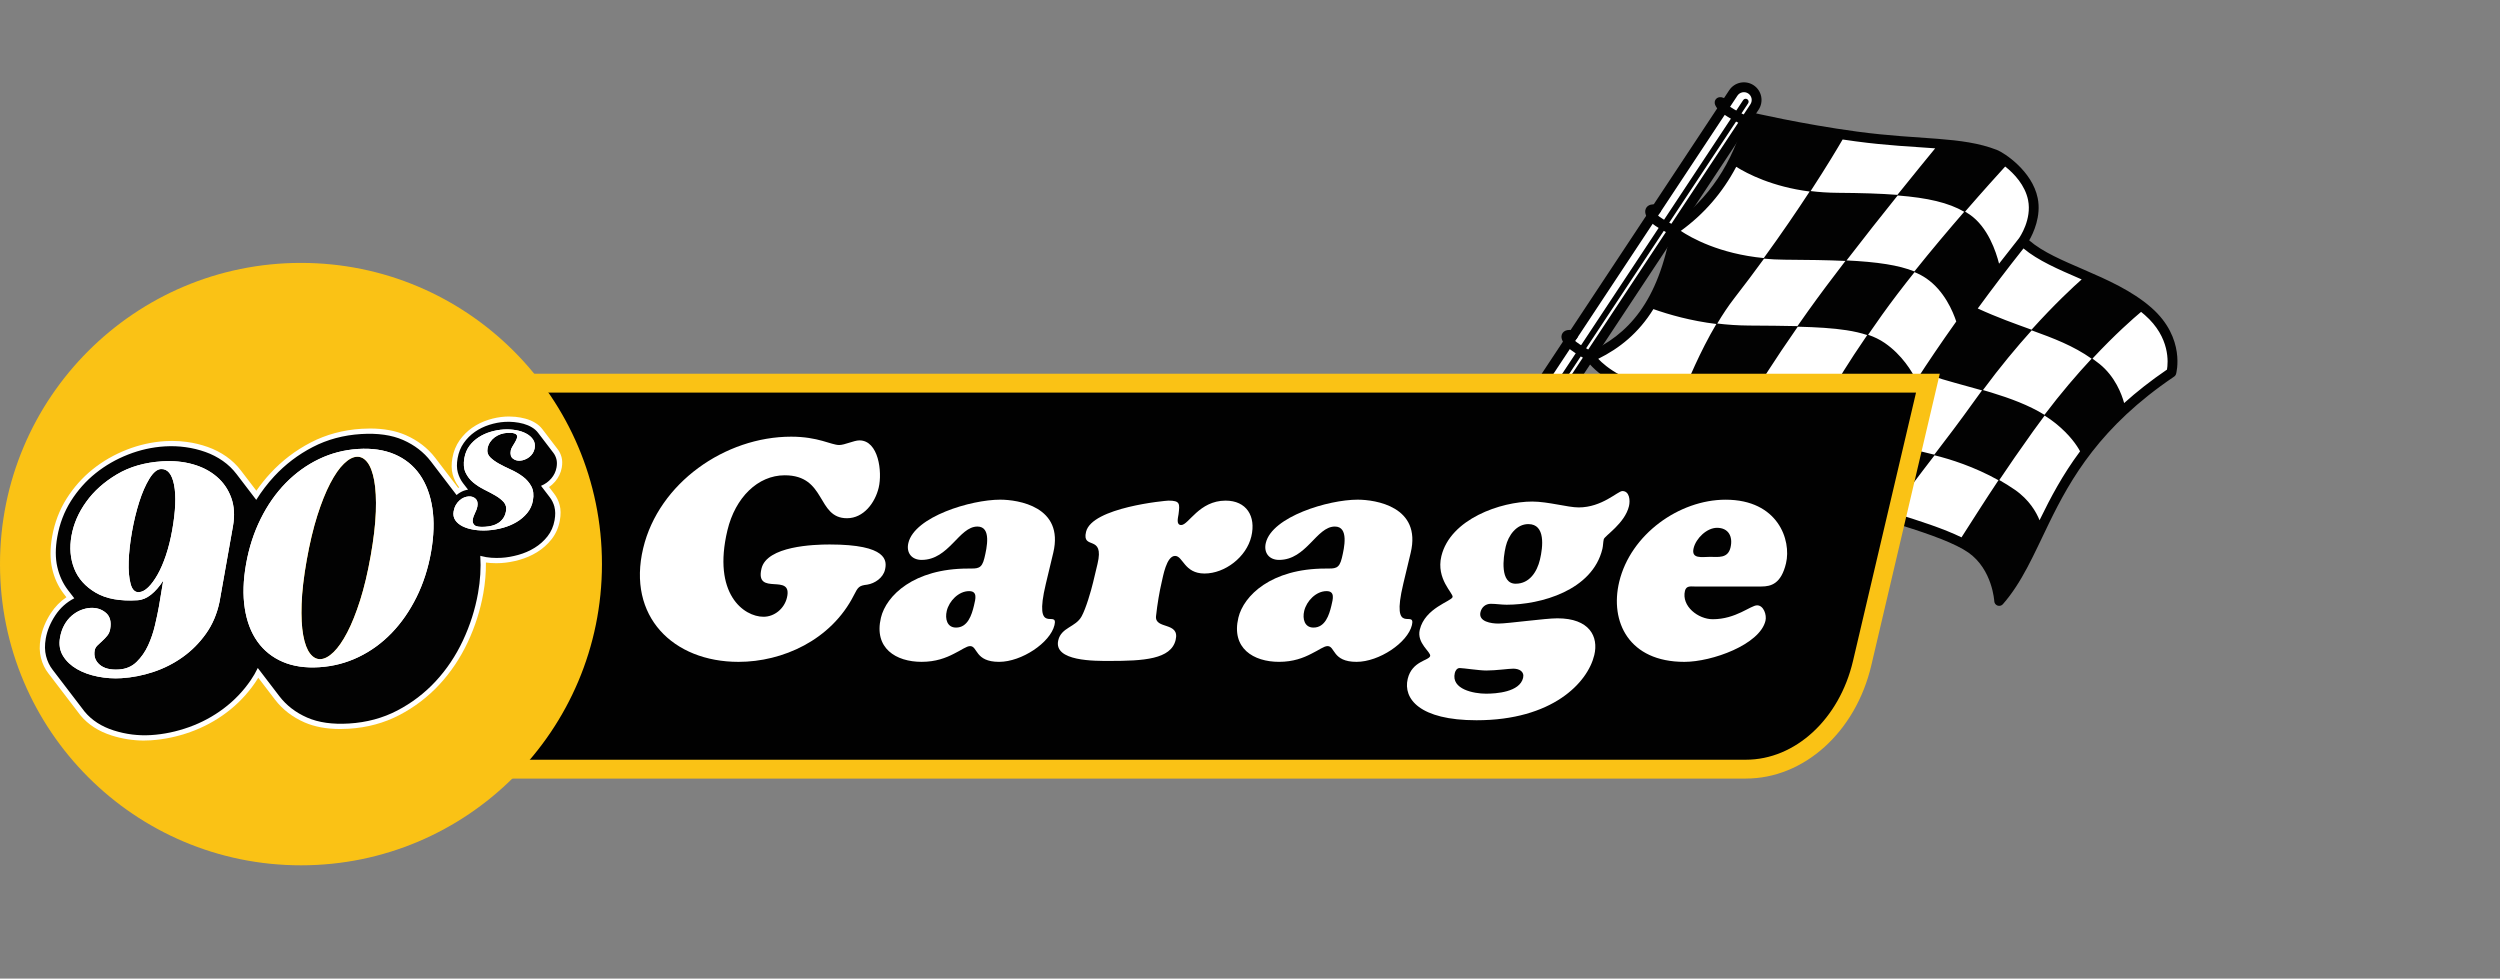 <svg width="889" height="348" viewBox="0 0 889 348" fill="none" xmlns="http://www.w3.org/2000/svg">
<rect x="0" y="0" width="889" height="348" fill="#808080" stroke="none"/>
<g clip-path="url(#clip0_44_21512)">
<mask id="mask0_44_21512" style="mask-type:luminance" maskUnits="userSpaceOnUse" x="500" y="0" width="390" height="277">
<path d="M889.004 0H500.314V276.859H889.004V0Z" fill="white"/>
</mask>
<g mask="url(#mask0_44_21512)">
<path fill-rule="evenodd" clip-rule="evenodd" d="M772.144 132.481C772.144 132.481 775.352 120.764 763.845 110.694C750.473 98.994 729.324 95.478 719.334 85.796C719.334 85.796 724.473 78.629 722.903 70.819C721.101 61.86 711.827 55.856 709.462 54.939C696.868 50.07 682.67 51.575 660.17 48.533C640.114 45.824 622.34 41.636 622.34 41.636C617.745 59.001 608.872 72.02 596.098 81.09C591.319 108.901 579.829 120.536 565.582 126.969C565.582 126.969 571.62 136.924 593.211 140.935C614.798 144.942 646.203 141.319 646.203 141.319C646.203 141.319 641.103 147.821 636.68 154.486C632.261 161.155 629.616 171.695 647.081 176.706C664.547 181.717 691.782 188.596 701.001 195.095C710.223 201.597 710.911 213.706 710.911 213.706C727.858 194.33 727.837 162.4 772.137 132.485L772.144 132.481Z" fill="white"/>
<path fill-rule="evenodd" clip-rule="evenodd" d="M632.458 159.134C632.479 159.03 632.51 158.926 632.551 158.826C632.572 158.77 632.596 158.719 632.617 158.663C633.267 156.822 634.194 155.071 635.224 153.517C637.738 149.728 640.466 145.991 642.372 143.451C633.146 144.271 609.975 145.825 592.889 142.651C570.309 138.461 564.085 127.872 564.085 127.872C563.825 127.443 563.76 126.924 563.908 126.446C564.057 125.965 564.403 125.574 564.859 125.37C578.684 119.131 589.735 107.777 594.369 80.792C594.449 80.335 594.704 79.93 595.081 79.66C607.533 70.819 616.168 58.115 620.642 41.187C620.884 40.273 621.811 39.716 622.734 39.931C622.734 39.931 640.432 44.1 660.398 46.796C683.082 49.862 697.394 48.395 710.088 53.302C712.647 54.291 722.664 60.783 724.611 70.469C725.901 76.878 723.065 82.892 721.582 85.481C726.451 89.685 733.564 92.654 741.008 95.88C749.38 99.503 758.17 103.406 764.989 109.372C777.413 120.238 773.821 132.938 773.821 132.938C773.71 133.343 773.461 133.692 773.112 133.928C746.88 151.642 736.399 170.079 728.595 186.119C723.249 197.109 719.099 206.992 712.225 214.851C711.755 215.387 711.015 215.585 710.34 215.353C709.669 215.121 709.203 214.508 709.165 213.796C709.165 213.796 708.546 202.549 699.991 196.517C690.865 190.084 663.883 183.34 646.597 178.378C636.967 175.613 633.039 171.128 631.967 166.612C631.379 164.12 631.666 161.549 632.451 159.127L632.458 159.134ZM672.95 182.26C677.317 175.668 682.21 169.353 687.923 161.902C693.483 163.259 702.114 165.979 710.658 170.771C705.672 178.236 701.938 184.201 697.511 191.081C691.412 188.095 682.376 185.08 672.95 182.26ZM725.261 184.997C724.158 182.239 721.682 177.748 716.433 174.128C714.632 172.886 712.792 171.747 710.949 170.706C714.248 165.774 718.096 160.186 723.051 153.247C724.393 151.368 725.735 149.545 727.066 147.783C728.46 148.648 729.781 149.579 731.019 150.579C736.043 154.642 738.546 158.383 739.677 160.487C733.463 168.837 729.169 176.976 725.462 184.596L725.265 185.004L725.261 184.997ZM635.746 160.245C635.764 160.207 635.781 160.172 635.795 160.137C637.119 156.857 639.937 155.611 643.52 155.916C647.707 156.272 652.818 158.584 658.136 162.359C658.475 162.598 658.807 162.819 659.139 163.013C655.629 168.204 652.327 172.207 649.626 175.609C648.928 175.412 648.24 175.215 647.565 175.024C639.726 172.775 636.248 169.488 635.376 165.812C634.937 163.954 635.158 162.054 635.746 160.245ZM686.685 133.564C691.868 135.357 698.255 136.924 704.811 138.814C703.971 139.956 703.12 141.122 702.273 142.309C696.917 149.808 692.148 156.064 687.847 161.674C687.449 161.577 687.065 161.487 686.702 161.407C681.273 160.175 675.246 158.345 672.376 157.442C675.225 151.763 680.177 143.451 686.685 133.564ZM722.474 117.476C730.327 120.321 737.263 122.954 743.775 127.546C738.678 133.017 732.924 139.696 727.014 147.513C721.44 144.074 714.784 141.62 708.12 139.585C707.128 139.281 706.132 138.99 705.143 138.703C711.243 130.45 717.197 123.335 722.471 117.476H722.474ZM761.372 110.902C761.818 111.261 762.261 111.632 762.693 112.012C771.815 119.992 770.985 129.062 770.577 131.429C764.792 135.374 759.761 139.35 755.345 143.33C754.473 140.156 752.146 133.91 746.596 129.426C745.763 128.751 744.923 128.114 744.079 127.515C752.229 118.781 758.678 113.154 761.372 110.902ZM623.018 141.022C625.193 137.402 630.656 128.553 639.287 116.172C646.089 116.345 651.794 116.681 656.601 117.425C659.343 117.85 661.791 118.411 663.984 119.148C657.023 129.297 653.081 135.949 651.293 139.125C649.682 139.16 647.922 139.302 645.982 139.579C645.466 139.637 635.442 140.766 623.018 141.022ZM587.951 109.915C593.532 111.898 601.247 114.089 610.334 115.21C604.435 125.183 600.019 135.935 598.442 139.973C596.762 139.759 595.119 139.506 593.525 139.208C578.117 136.35 570.959 130.408 568.331 127.598C575.883 123.854 582.629 118.508 587.948 109.915H587.951ZM681.436 135.229C679.935 132.17 676.425 126.225 670.197 121.947C668.468 120.76 666.515 119.809 664.302 119.044C665.809 116.85 667.459 114.49 669.257 111.967C672.739 107.088 676.705 101.911 680.81 96.769C682.366 97.409 683.759 98.15 684.994 98.998C691.387 103.389 694.465 110.753 695.644 114.324C690.302 121.833 685.512 128.903 681.436 135.229ZM719.549 88.339C724.659 92.63 731.952 95.776 739.629 99.094L740.241 99.361C737.395 101.88 730.752 107.991 722.412 117.245C716.602 115.141 710.292 112.916 703.29 109.697C708.335 102.79 713.795 95.596 719.549 88.339ZM627.292 91.98C629.612 92.198 632.057 92.329 634.619 92.346C642.697 92.398 649.893 92.488 656.231 92.786C651.487 98.963 646.902 105.084 643.008 110.538C641.67 112.414 640.394 114.227 639.18 115.968C634.052 115.843 628.308 115.809 621.859 115.764C617.948 115.736 614.2 115.473 610.659 115.047C612.544 111.881 614.574 108.801 616.714 106.046C620.473 101.205 624.003 96.489 627.285 91.98H627.292ZM674.81 69.504C685.557 70.355 692.888 72.068 698.48 75.304C693.013 81.612 686.737 89.031 680.747 96.53C677.943 95.388 674.627 94.554 670.789 93.935C666.674 93.274 661.961 92.865 656.629 92.609C662.818 84.557 669.267 76.414 674.81 69.507V69.504ZM713.044 59.216C716.264 61.745 720.13 65.898 721.188 71.161C722.557 77.978 718.286 84.249 717.937 84.744C715.527 87.765 713.169 90.779 710.862 93.772C709.815 89.571 706.924 80.757 700.409 76.283C699.884 75.923 699.348 75.58 698.787 75.252C705.375 67.656 710.772 61.704 713.041 59.216H713.044ZM617.399 59.313C621.42 61.832 630.255 66.4 643.513 68.106C639.118 74.84 633.637 82.91 627.198 91.769C611.354 90.246 601.326 84.536 597.695 82.114V82.097C605.887 76.151 612.492 68.594 617.399 59.316V59.313ZM655.232 49.603C656.781 49.831 658.351 50.056 659.934 50.27C671.134 51.783 680.26 52.15 688.154 52.748C685.844 55.558 680.841 61.669 674.717 69.296C668.776 68.829 661.791 68.621 653.492 68.566C650.062 68.542 646.846 68.317 643.859 67.947C649.678 59.012 653.568 52.468 655.235 49.603H655.232Z" fill="#020202"/>
<path fill-rule="evenodd" clip-rule="evenodd" d="M616.365 33.051C617.029 32.051 618.059 31.352 619.235 31.117C620.411 30.878 621.631 31.117 622.631 31.778C623.63 32.442 624.328 33.473 624.567 34.65C624.806 35.826 624.567 37.048 623.907 38.048C600.486 73.463 420.077 346.249 420.077 346.249L412.535 341.256C412.535 341.256 592.944 68.466 616.365 33.051Z" fill="white"/>
<path fill-rule="evenodd" clip-rule="evenodd" d="M614.906 32.086C615.826 30.698 617.254 29.733 618.883 29.4C620.511 29.068 622.206 29.4 623.592 30.314C624.979 31.234 625.944 32.667 626.276 34.293C626.607 35.923 626.276 37.619 625.359 39.007C601.939 74.421 421.529 347.208 421.529 347.208C420.997 348.014 419.911 348.235 419.109 347.702L411.567 342.709C410.762 342.176 410.544 341.089 411.073 340.283L614.906 32.086ZM617.824 34.02L414.959 340.764L419.586 343.827L622.448 37.083C622.852 36.47 622.997 35.719 622.852 34.999C622.707 34.279 622.278 33.646 621.666 33.238C621.051 32.833 620.304 32.688 619.585 32.833C618.865 32.978 618.232 33.407 617.824 34.02ZM621.635 36.74L419.953 341.695C419.631 342.179 418.981 342.311 418.5 341.989C418.016 341.671 417.885 341.017 418.203 340.536L619.885 35.581C620.207 35.096 620.857 34.965 621.341 35.286C621.825 35.608 621.957 36.259 621.635 36.743V36.74Z" fill="#020202"/>
<path fill-rule="evenodd" clip-rule="evenodd" d="M559.756 120.923C561.772 122.809 566.395 125.173 566.395 125.173C567.249 125.619 567.578 126.678 567.132 127.536C566.686 128.391 565.628 128.723 564.77 128.273C564.77 128.273 558.352 124.837 556.527 122.588C555.078 120.805 555.154 119.574 555.392 118.93C555.69 118.137 556.374 117.58 557.339 117.39C558.356 117.193 559.798 117.515 559.798 117.515C560.735 117.743 561.309 118.691 561.081 119.629C560.918 120.3 560.389 120.785 559.756 120.923ZM589.18 76.252C589.743 76.871 590.68 77.494 591.621 78.069C593.588 79.28 595.677 80.214 595.677 80.214C596.559 80.609 596.953 81.643 596.559 82.526C596.164 83.408 595.131 83.802 594.249 83.408C594.249 83.408 591.112 82.003 588.699 80.342C587.499 79.515 586.482 78.605 585.946 77.774C584.829 76.048 584.957 74.899 585.227 74.252C585.545 73.487 586.185 72.985 587.015 72.774C588.007 72.521 589.349 72.816 589.349 72.816C590.289 73.04 590.864 73.989 590.639 74.926C590.462 75.646 589.868 76.155 589.176 76.248L589.18 76.252ZM615.052 37.861C615.539 38.197 616.075 38.529 616.618 38.851C618.741 40.117 620.961 41.152 620.961 41.152C621.836 41.557 622.216 42.602 621.808 43.477C621.4 44.353 620.359 44.734 619.485 44.325C619.485 44.325 612.607 41.031 610.791 38.737C610.058 37.809 609.83 37.169 609.775 36.826C609.647 36.034 609.927 35.515 610.273 35.152C610.629 34.774 611.255 34.439 612.13 34.577C612.921 34.698 614.398 35.511 614.398 35.511C615.218 35.989 615.505 37.031 615.055 37.861H615.052Z" fill="#020202"/>
</g>
<path d="M620.833 273.506H120.446L152.674 136.26H685.562L662.186 235.811C656.951 258.11 640.062 273.506 620.833 273.506Z" fill="#010101"/>
<path d="M620.833 276.859H116.221L150.022 132.91H689.787L665.443 236.579C659.876 260.294 641.529 276.856 620.83 276.856L620.833 276.859ZM124.672 270.156H620.83C638.406 270.156 654.07 255.719 658.925 235.046L681.336 139.61H155.326L124.672 270.156Z" fill="#FAC215"/>
<path d="M214.055 200.597C214.055 259.751 166.139 307.706 107.026 307.706C47.913 307.706 0 259.751 0 200.597C0 141.444 47.916 93.488 107.026 93.488C166.135 93.488 214.055 141.444 214.055 200.597Z" fill="#FAC215"/>
<path d="M133.648 182.004C133.489 186.461 132.874 191.704 131.805 197.729C130.747 203.677 129.499 208.927 128.061 213.474C126.615 218.01 125.094 221.824 123.482 224.907C121.874 227.98 120.256 230.309 118.634 231.89C117.016 233.461 115.491 234.292 114.056 234.392C112.624 234.482 111.362 233.821 110.273 232.423C109.173 231.015 108.361 228.849 107.821 225.907C107.282 222.966 107.095 219.267 107.247 214.796C107.406 210.339 108.005 205.134 109.063 199.185C110.131 193.161 111.397 187.87 112.835 183.336C114.284 178.793 115.806 174.976 117.414 171.903C119.025 168.82 120.633 166.491 122.262 164.92C123.883 163.338 125.408 162.508 126.84 162.418C128.275 162.321 129.537 162.978 130.626 164.376C131.716 165.785 132.538 167.951 133.078 170.893C133.617 173.841 133.801 177.544 133.652 182.001" fill="#020202"/>
<path d="M51.212 263.339C47.339 263.339 43.466 262.734 39.7 261.54C35.105 260.083 31.381 257.685 28.631 254.404C28.618 254.387 17.189 239.427 17.189 239.427C15.982 237.887 15.097 236.046 14.565 233.974C14.025 231.883 13.984 229.51 14.444 226.918C14.98 223.904 16.207 220.914 18.092 218.021C19.586 215.74 21.439 213.847 23.617 212.37L22.559 210.999C20.657 208.484 19.312 205.535 18.552 202.227C17.78 198.912 17.774 195.067 18.534 190.797C19.406 185.894 21.135 181.357 23.673 177.322C26.218 173.294 29.34 169.785 32.95 166.889C36.54 164.01 40.613 161.663 45.063 159.916C49.486 158.179 54.096 157.151 58.764 156.864C59.58 156.815 60.392 156.791 61.188 156.791C63 156.791 64.794 156.916 66.53 157.161C69.058 157.507 71.541 158.113 73.902 158.954C76.261 159.795 78.474 160.93 80.476 162.331C82.471 163.729 84.228 165.415 85.69 167.342L91.164 174.502C92.71 172.273 94.404 170.166 96.227 168.204C100.314 163.795 105.12 160.141 110.518 157.341C115.961 154.517 122.026 152.881 128.537 152.479C129.582 152.413 130.615 152.382 131.604 152.382C136.463 152.382 140.733 153.175 144.288 154.732C148.576 156.625 152.096 159.334 154.752 162.785L162.933 173.498C163.051 173.429 163.168 173.367 163.286 173.301L163.058 173.007C162.117 171.754 161.422 170.308 160.976 168.695C160.516 167.003 160.485 165.037 160.876 162.84C161.294 160.494 162.148 158.39 163.421 156.59C164.652 154.829 166.17 153.313 167.923 152.092C169.638 150.898 171.55 149.96 173.604 149.306C175.641 148.655 177.678 148.268 179.666 148.15C180.091 148.122 180.537 148.109 180.987 148.109C181.716 148.109 182.477 148.147 183.241 148.219C184.462 148.337 185.683 148.559 186.865 148.88C188.127 149.23 189.234 149.7 190.261 150.316C191.319 150.946 192.211 151.735 192.899 152.656L198.29 159.715C198.923 160.518 199.4 161.483 199.687 162.56C199.981 163.67 200.009 164.923 199.767 166.287C199.438 168.124 198.643 169.792 197.401 171.245C196.765 171.989 196.043 172.643 195.247 173.201L197.035 175.533C197.944 176.71 198.615 178.076 199.013 179.592C199.428 181.153 199.455 182.994 199.089 185.06C198.639 187.582 197.647 189.839 196.136 191.763C194.67 193.614 192.923 195.164 190.935 196.379C189.009 197.562 186.883 198.483 184.625 199.113C182.391 199.732 180.233 200.102 178.214 200.224C177.664 200.258 177.086 200.279 176.502 200.279C175.814 200.279 175.101 200.251 174.379 200.203C173.846 200.165 173.317 200.109 172.795 200.033C172.833 203.639 172.522 207.318 171.865 210.999C170.81 216.938 168.95 222.779 166.336 228.361C163.694 233.987 160.298 239.057 156.245 243.431C152.165 247.833 147.376 251.484 142.009 254.283C136.615 257.103 130.571 258.737 124.042 259.142C122.998 259.207 121.967 259.239 120.975 259.239C116.116 259.239 111.849 258.446 108.291 256.889C104.014 255.013 100.497 252.307 97.835 248.847L91.842 241.002C91.475 241.614 91.092 242.213 90.691 242.798C87.893 246.867 84.494 250.421 80.583 253.356C76.689 256.297 72.35 258.636 67.685 260.308C63.044 261.969 58.3 262.962 53.58 263.256C52.795 263.305 52 263.332 51.218 263.332M58.293 204.601C58.452 204.601 58.608 204.622 58.76 204.663C59.576 204.885 60.05 205.663 59.905 206.539L58.411 215.547C58.055 217.557 57.581 219.813 56.959 222.467C56.329 225.163 55.458 227.731 54.372 230.091C53.217 232.603 51.682 234.797 49.818 236.621C48.767 237.652 47.577 238.451 46.263 239.005C48.919 238.649 51.575 238.033 54.192 237.164C57.712 235.988 61.015 234.313 64.002 232.185C66.959 230.087 69.552 227.482 71.717 224.443C73.854 221.461 75.362 217.938 76.202 213.969L80.988 187.001C81.593 183.603 81.409 180.52 80.445 177.838C79.477 175.142 77.9 172.844 75.763 171.01C73.588 169.141 70.915 167.757 67.823 166.889C65.579 166.259 63.179 165.909 60.679 165.844C62.152 166.916 63.183 168.92 63.76 171.83C64.566 175.952 64.338 181.606 63.09 188.641C62.505 191.936 61.734 195.022 60.793 197.815C59.912 200.424 58.937 202.715 57.889 204.636C58.024 204.608 58.158 204.594 58.293 204.594M32.446 218.035C32.283 218.035 32.12 218.042 31.951 218.052C31.093 218.104 30.201 218.315 29.223 218.699C28.32 219.062 27.442 219.606 26.626 220.305C25.824 220.993 25.111 221.883 24.517 222.949C23.904 224.039 23.465 225.333 23.206 226.8C22.843 228.849 23.127 230.593 24.074 232.133C25.084 233.776 26.564 235.167 28.472 236.268C30.426 237.399 32.753 238.237 35.388 238.756C35.406 238.759 35.419 238.763 35.437 238.766C34.953 238.5 34.506 238.195 34.098 237.842C32.134 236.133 31.343 233.835 31.813 231.195C32.003 230.132 32.522 229.167 33.365 228.319C33.984 227.703 34.583 227.143 35.208 226.592C35.748 226.108 36.26 225.572 36.713 225.014C37.027 224.634 37.224 224.18 37.325 223.609C37.674 221.634 37.335 220.249 36.284 219.377C35.205 218.471 33.95 218.031 32.449 218.031M129.485 161.445C128.745 161.445 127.977 161.47 127.203 161.521C122.559 161.816 118.119 162.968 114.007 164.947C109.899 166.927 106.144 169.647 102.838 173.024C99.515 176.433 96.662 180.516 94.363 185.16C92.039 189.839 90.355 195.05 89.363 200.653C88.37 206.241 88.218 211.335 88.91 215.792C89.587 220.201 91.012 223.955 93.149 226.956C95.265 229.918 98.077 232.164 101.503 233.628C104.363 234.849 107.686 235.469 111.372 235.469C112.119 235.469 112.894 235.444 113.675 235.392C118.319 235.098 122.763 233.942 126.871 231.967C130.968 229.998 134.703 227.288 137.974 223.907C141.259 220.502 144.098 216.412 146.411 211.754C148.735 207.058 150.419 201.85 151.408 196.275C152.397 190.707 152.549 185.606 151.861 181.122C151.176 176.723 149.762 172.965 147.66 169.951C145.574 166.989 142.784 164.743 139.374 163.286C136.494 162.068 133.167 161.445 129.485 161.445ZM54.178 166.255C49.728 166.896 45.776 168.235 42.387 170.249C38.134 172.775 34.697 175.848 32.158 179.378C29.617 182.904 27.978 186.676 27.283 190.586C26.595 194.472 26.889 198.081 28.165 201.307C29.427 204.501 31.785 207.127 35.17 209.117C38.04 210.802 41.82 211.66 46.412 211.66H46.564C45.769 211.044 45.046 209.992 44.597 208.255C43.998 205.999 43.756 203.144 43.87 199.777C43.988 196.479 44.393 192.856 45.077 189.005C45.758 185.157 46.647 181.506 47.712 178.153C48.798 174.747 50.077 171.816 51.523 169.446C52.367 168.072 53.259 167.006 54.182 166.255M166.522 178.402C166.201 178.426 165.848 178.512 165.502 178.651C165.184 178.782 164.876 178.987 164.569 179.267C164.23 179.571 163.946 179.928 163.687 180.371C163.466 180.758 163.286 181.295 163.175 181.911C163.044 182.655 163.151 183.253 163.507 183.797C163.967 184.468 164.631 185.018 165.523 185.454C165.737 185.561 165.966 185.662 166.201 185.755C166.184 185.471 166.194 185.177 166.235 184.873C166.356 183.921 166.699 182.873 167.245 181.783C167.594 181.091 167.812 180.502 167.895 180.035C168.009 179.405 167.957 178.99 167.746 178.8C167.442 178.516 167.103 178.391 166.671 178.391C166.623 178.391 166.571 178.391 166.519 178.398M172.964 156.016C172.314 156.307 171.699 156.639 171.118 157.016C170.06 157.701 169.143 158.552 168.397 159.549C167.695 160.49 167.235 161.611 166.996 162.964C166.699 164.626 166.802 166.01 167.297 167.072C167.833 168.224 168.611 169.235 169.617 170.072C170.682 170.955 171.903 171.74 173.238 172.408C174.742 173.156 176.118 173.889 177.321 174.588C178.68 175.381 179.801 176.277 180.658 177.246C181.727 178.488 182.118 180.07 181.803 181.841C181.568 183.153 181.108 184.305 180.43 185.26C181.295 184.921 182.114 184.523 182.871 184.073C184.133 183.323 185.216 182.409 186.084 181.35C186.896 180.364 187.425 179.201 187.657 177.886C187.941 176.301 187.809 175.028 187.263 174C186.658 172.858 185.804 171.868 184.725 171.062C183.553 170.183 182.225 169.404 180.776 168.744C179.209 168.038 177.726 167.3 176.374 166.553C174.967 165.778 173.774 164.899 172.837 163.947C171.657 162.736 171.204 161.175 171.516 159.431C171.72 158.272 172.145 157.217 172.771 156.296C172.833 156.203 172.902 156.109 172.968 156.016M185.741 155.684C185.69 155.954 185.607 156.234 185.496 156.521C185.261 157.099 184.984 157.653 184.635 158.237L183.774 159.67C183.573 159.995 183.521 160.182 183.508 160.269C183.39 160.923 183.442 161.345 183.66 161.521C184.016 161.819 184.407 161.947 184.908 161.947C184.967 161.947 185.026 161.947 185.084 161.94C185.409 161.919 185.759 161.84 186.118 161.698C186.502 161.556 186.827 161.376 187.145 161.127C187.436 160.906 187.685 160.636 187.882 160.331C188.072 160.037 188.203 159.694 188.273 159.317C188.401 158.601 188.304 158.026 187.975 157.507C187.564 156.86 186.962 156.331 186.136 155.881C186.008 155.808 185.876 155.742 185.741 155.677" fill="white"/>
<path d="M197.177 180.288C196.827 178.962 196.26 177.803 195.472 176.789L192.388 172.761C193.823 172.169 195.04 171.304 196.029 170.148C197.018 168.993 197.644 167.685 197.906 166.207C198.1 165.11 198.086 164.124 197.854 163.259C197.626 162.394 197.253 161.632 196.731 160.968L191.333 153.898C190.769 153.147 190.033 152.49 189.13 151.957C188.224 151.41 187.232 150.998 186.149 150.694C185.071 150.403 183.961 150.195 182.813 150.085C181.665 149.974 180.568 149.953 179.521 150.019C177.664 150.126 175.81 150.486 173.953 151.081C172.097 151.673 170.399 152.507 168.86 153.576C167.321 154.649 166.004 155.964 164.914 157.521C163.815 159.078 163.092 160.888 162.729 162.923C162.383 164.864 162.407 166.553 162.795 167.986C163.192 169.418 163.801 170.674 164.607 171.751L166.436 174.121C165.44 174.277 164.52 174.606 163.666 175.107C163.196 175.384 162.76 175.696 162.352 176.035L153.189 164.034C150.668 160.76 147.383 158.244 143.337 156.459C139.288 154.684 134.302 153.978 128.399 154.344C122.13 154.732 116.397 156.279 111.199 158.975C106.002 161.67 101.445 165.141 97.523 169.37C95.134 171.944 93 174.741 91.123 177.755L84.117 168.588C82.744 166.781 81.126 165.224 79.245 163.906C77.364 162.591 75.303 161.525 73.052 160.726C70.801 159.923 68.453 159.352 66.015 159.016C63.577 158.67 61.105 158.587 58.618 158.732C54.127 159.009 49.773 159.982 45.534 161.646C41.294 163.311 37.449 165.515 34.002 168.283C30.551 171.048 27.632 174.346 25.222 178.156C22.819 181.976 21.204 186.226 20.378 190.884C19.662 194.919 19.658 198.486 20.378 201.59C21.09 204.684 22.331 207.408 24.098 209.747L26.415 212.75C23.624 214.183 21.366 216.228 19.62 218.889C17.884 221.55 16.774 224.253 16.283 227.008C15.868 229.344 15.899 231.437 16.38 233.299C16.854 235.15 17.635 236.787 18.728 238.182L30.129 253.103C32.688 256.155 36.132 258.38 40.461 259.751C44.794 261.125 49.203 261.675 53.681 261.398C58.238 261.114 62.751 260.169 67.229 258.564C71.707 256.958 75.811 254.747 79.549 251.927C83.294 249.117 86.493 245.767 89.152 241.898C90.106 240.507 90.95 239.047 91.669 237.528L99.366 247.601C101.877 250.864 105.162 253.39 109.211 255.166C113.26 256.941 118.247 257.647 124.149 257.28C130.418 256.892 136.131 255.353 141.287 252.657C146.456 249.961 150.993 246.497 154.914 242.272C158.832 238.043 162.062 233.216 164.621 227.769C167.166 222.336 168.957 216.72 169.987 210.916C170.786 206.418 171.056 201.995 170.793 197.642C170.9 197.677 171 197.711 171.111 197.735C172.269 198.05 173.48 198.251 174.728 198.338C175.987 198.424 177.18 198.431 178.324 198.358C180.247 198.244 182.245 197.891 184.317 197.317C186.381 196.742 188.307 195.912 190.081 194.822C191.852 193.742 193.387 192.379 194.684 190.742C195.97 189.108 196.817 187.181 197.208 184.98C197.529 183.163 197.512 181.603 197.159 180.288M78.041 214.121C77.142 218.37 75.538 222.132 73.207 225.388C70.887 228.641 68.138 231.402 64.964 233.659C61.786 235.925 58.325 237.683 54.569 238.936C50.828 240.178 47.048 240.922 43.234 241.165C40.426 241.344 37.608 241.158 34.79 240.6C31.968 240.043 29.496 239.154 27.369 237.922C25.236 236.69 23.586 235.14 22.428 233.257C21.27 231.371 20.91 229.195 21.349 226.717C21.65 225.025 22.165 223.52 22.895 222.215C23.624 220.91 24.496 219.827 25.502 218.966C26.508 218.1 27.594 217.436 28.735 216.972C29.887 216.522 30.997 216.252 32.079 216.187C34.237 216.055 36.08 216.612 37.598 217.886C39.116 219.145 39.641 221.09 39.178 223.703C39.016 224.627 38.663 225.412 38.117 226.077C37.577 226.741 36.979 227.361 36.353 227.925C35.717 228.485 35.143 229.032 34.621 229.551C34.095 230.081 33.784 230.655 33.67 231.288C33.303 233.344 33.894 235.029 35.437 236.368C36.982 237.697 39.261 238.278 42.294 238.078C44.811 237.922 46.913 237.022 48.594 235.375C50.271 233.738 51.633 231.776 52.678 229.51C53.722 227.243 54.531 224.838 55.129 222.281C55.728 219.73 56.205 217.467 56.557 215.488L58.051 206.48C56.672 208.598 55.226 210.262 53.691 211.474C52.156 212.692 50.565 213.353 48.909 213.453C42.715 213.844 37.764 212.948 34.064 210.771C30.354 208.594 27.798 205.736 26.398 202.193C24.997 198.649 24.676 194.749 25.43 190.513C26.183 186.278 27.93 182.25 30.675 178.443C33.41 174.637 37.048 171.384 41.585 168.688C46.122 165.992 51.488 164.446 57.681 164.055C61.572 163.809 65.195 164.158 68.549 165.1C71.904 166.041 74.75 167.525 77.101 169.543C79.452 171.56 81.16 174.052 82.233 177.028C83.301 180.004 83.508 183.354 82.844 187.101L78.045 214.131L78.041 214.121ZM148.081 212.394C145.654 217.28 142.711 221.516 139.25 225.104C135.778 228.693 131.867 231.534 127.503 233.631C123.129 235.735 118.482 236.946 113.547 237.258C108.609 237.573 104.29 236.946 100.573 235.361C96.863 233.776 93.861 231.378 91.562 228.163C89.273 224.949 87.762 220.993 87.046 216.311C86.316 211.629 86.472 206.383 87.506 200.57C88.54 194.756 90.265 189.41 92.693 184.523C95.11 179.637 98.073 175.402 101.573 171.816C105.082 168.231 109.014 165.387 113.378 163.283C117.752 161.179 122.396 159.968 127.334 159.653C132.272 159.338 136.591 159.975 140.311 161.553C144.022 163.138 147.003 165.543 149.264 168.757C151.515 171.979 153.005 175.924 153.735 180.61C154.454 185.292 154.306 190.548 153.272 196.362C152.241 202.165 150.505 207.522 148.088 212.398M187.477 182.416C186.426 183.696 185.157 184.769 183.667 185.651C182.18 186.53 180.548 187.212 178.774 187.7C177.003 188.181 175.226 188.486 173.459 188.589C171.754 188.693 170.122 188.631 168.566 188.382C167.01 188.136 165.658 187.724 164.513 187.157C163.362 186.589 162.497 185.852 161.889 184.963C161.294 184.063 161.104 183.018 161.315 181.828C161.467 180.973 161.726 180.218 162.086 179.596C162.456 178.966 162.888 178.422 163.39 177.969C163.894 177.509 164.423 177.166 164.991 176.931C165.547 176.706 166.107 176.575 166.65 176.533C167.636 176.471 168.459 176.741 169.109 177.343C169.769 177.935 169.977 178.865 169.752 180.125C169.635 180.789 169.354 181.561 168.912 182.44C168.469 183.319 168.199 184.139 168.103 184.894C167.995 185.655 168.22 186.285 168.773 186.776C169.33 187.257 170.54 187.447 172.415 187.333C173.265 187.285 174.102 187.16 174.915 186.953C175.724 186.755 176.471 186.444 177.149 186.011C177.84 185.579 178.428 185.015 178.922 184.33C179.407 183.644 179.752 182.79 179.936 181.762C180.16 180.502 179.898 179.443 179.161 178.585C178.411 177.737 177.432 176.955 176.208 176.239C174.994 175.533 173.653 174.824 172.211 174.107C170.779 173.391 169.462 172.547 168.286 171.571C167.121 170.595 166.197 169.422 165.554 168.034C164.911 166.65 164.766 164.927 165.129 162.878C165.423 161.217 166.024 159.781 166.93 158.563C167.847 157.345 168.946 156.32 170.233 155.49C171.529 154.649 172.947 154.005 174.472 153.555C176.007 153.102 177.539 152.825 179.068 152.728C180.606 152.635 182.076 152.711 183.504 152.971C184.925 153.22 186.153 153.635 187.197 154.216C188.245 154.787 189.047 155.504 189.6 156.372C190.154 157.241 190.327 158.255 190.123 159.411C190.005 160.075 189.763 160.674 189.421 161.2C189.078 161.726 188.653 162.182 188.165 162.556C187.678 162.93 187.156 163.228 186.592 163.435C186.035 163.653 185.479 163.781 184.936 163.816C183.912 163.875 183.048 163.622 182.346 163.037C181.633 162.463 181.402 161.511 181.637 160.186C181.706 159.791 181.882 159.355 182.176 158.874C182.46 158.404 182.747 157.923 183.03 157.452C183.317 156.971 183.553 156.507 183.739 156.05C183.916 155.604 183.954 155.206 183.843 154.874C183.732 154.531 183.404 154.272 182.84 154.102C182.28 153.922 181.429 153.863 180.268 153.936C179.51 153.988 178.767 154.137 178.013 154.393C177.259 154.659 176.561 155.023 175.924 155.486C175.288 155.954 174.735 156.528 174.278 157.203C173.812 157.888 173.511 158.66 173.359 159.525C173.148 160.715 173.445 161.729 174.254 162.56C175.074 163.394 176.128 164.176 177.439 164.899C178.736 165.615 180.171 166.332 181.73 167.034C183.29 167.743 184.701 168.574 185.97 169.526C187.235 170.474 188.228 171.626 188.947 172.976C189.663 174.325 189.856 175.993 189.504 177.98C189.206 179.661 188.518 181.149 187.47 182.419M57.19 166.799C55.828 166.882 54.462 168.041 53.103 170.252C51.755 172.467 50.548 175.222 49.507 178.495C48.463 181.779 47.605 185.316 46.938 189.091C46.263 192.877 45.873 196.375 45.762 199.597C45.648 202.819 45.876 205.473 46.433 207.574C46.979 209.671 47.975 210.678 49.42 210.581C50.496 210.515 51.602 209.944 52.712 208.854C53.833 207.771 54.932 206.272 56.032 204.348C57.118 202.431 58.11 200.134 59.016 197.452C59.912 194.78 60.659 191.811 61.236 188.562C62.457 181.7 62.675 176.325 61.91 172.422C61.139 168.522 59.566 166.646 57.194 166.799" fill="#020202"/>
<path d="M82.229 177.014C81.16 174.038 79.449 171.546 77.097 169.532C74.746 167.515 71.9 166.027 68.546 165.086C65.192 164.145 61.568 163.795 57.678 164.041C51.485 164.432 46.118 165.975 41.581 168.674C37.044 171.37 33.403 174.623 30.672 178.429C27.929 182.236 26.18 186.264 25.426 190.5C24.672 194.735 24.994 198.635 26.394 202.179C27.795 205.722 30.346 208.581 34.057 210.757C37.757 212.934 42.709 213.83 48.902 213.439C50.554 213.342 52.149 212.678 53.684 211.46C55.219 210.252 56.665 208.584 58.044 206.466L56.55 215.477C56.198 217.457 55.721 219.72 55.126 222.27C54.528 224.828 53.718 227.233 52.674 229.499C51.63 231.766 50.267 233.728 48.59 235.365C46.91 237.012 44.807 237.912 42.29 238.067C39.258 238.265 36.979 237.687 35.433 236.354C33.891 235.015 33.3 233.33 33.666 231.274C33.78 230.638 34.091 230.063 34.617 229.537C35.139 229.018 35.717 228.475 36.353 227.911C36.979 227.35 37.577 226.727 38.116 226.063C38.666 225.399 39.016 224.613 39.178 223.689C39.641 221.076 39.116 219.135 37.598 217.872C36.083 216.602 34.237 216.041 32.079 216.173C30.997 216.239 29.887 216.509 28.735 216.958C27.591 217.419 26.505 218.087 25.502 218.952C24.496 219.817 23.624 220.9 22.895 222.201C22.165 223.506 21.65 225.011 21.349 226.703C20.91 229.181 21.27 231.357 22.428 233.243C23.586 235.129 25.236 236.676 27.369 237.908C29.496 239.14 31.972 240.029 34.79 240.587C37.612 241.144 40.43 241.331 43.234 241.151C47.048 240.908 50.828 240.164 54.569 238.922C58.324 237.669 61.786 235.915 64.964 233.648C68.138 231.392 70.887 228.631 73.207 225.378C75.538 222.121 77.142 218.36 78.041 214.11L82.844 187.081C83.508 183.333 83.301 179.98 82.232 177.007M59.009 197.448C58.103 200.13 57.111 202.428 56.025 204.345C54.925 206.269 53.826 207.771 52.705 208.85C51.592 209.941 50.485 210.512 49.413 210.577C47.971 210.674 46.972 209.671 46.426 207.57C45.869 205.473 45.641 202.815 45.755 199.594C45.869 196.372 46.26 192.873 46.931 189.088C47.602 185.312 48.459 181.776 49.5 178.492C50.541 175.218 51.748 172.464 53.096 170.249C54.455 168.034 55.821 166.878 57.183 166.795C59.556 166.643 61.125 168.519 61.9 172.419C62.661 176.318 62.443 181.696 61.226 188.555C60.648 191.804 59.901 194.773 59.006 197.445" fill="white"/>
<path d="M189.511 177.976C189.213 179.658 188.525 181.146 187.478 182.416C186.426 183.696 185.154 184.769 183.667 185.651C182.18 186.534 180.548 187.212 178.778 187.7C177.007 188.181 175.23 188.486 173.459 188.589C171.755 188.693 170.122 188.627 168.566 188.382C167.01 188.136 165.658 187.724 164.514 187.157C163.359 186.589 162.494 185.852 161.889 184.963C161.291 184.063 161.104 183.018 161.315 181.828C161.467 180.973 161.727 180.218 162.083 179.596C162.453 178.962 162.885 178.422 163.386 177.969C163.888 177.509 164.42 177.163 164.987 176.928C165.544 176.703 166.104 176.571 166.647 176.53C167.633 176.467 168.459 176.741 169.106 177.339C169.766 177.931 169.974 178.862 169.752 180.122C169.635 180.786 169.355 181.554 168.909 182.437C168.466 183.316 168.196 184.139 168.1 184.89C167.996 185.651 168.217 186.281 168.77 186.773C169.327 187.254 170.537 187.444 172.415 187.33C173.266 187.281 174.102 187.157 174.912 186.949C175.721 186.755 176.468 186.44 177.145 186.008C177.834 185.575 178.425 185.011 178.919 184.326C179.403 183.641 179.749 182.786 179.932 181.758C180.157 180.499 179.894 179.44 179.158 178.582C178.408 177.734 177.429 176.952 176.205 176.235C174.991 175.53 173.653 174.82 172.208 174.104C170.776 173.387 169.462 172.543 168.286 171.571C167.117 170.595 166.198 169.418 165.554 168.034C164.911 166.65 164.766 164.927 165.133 162.878C165.427 161.217 166.025 159.781 166.931 158.563C167.844 157.345 168.947 156.32 170.233 155.49C171.53 154.649 172.947 154.005 174.472 153.555C176.008 153.102 177.54 152.825 179.068 152.732C180.607 152.638 182.076 152.715 183.504 152.974C184.926 153.223 186.153 153.639 187.198 154.22C188.245 154.791 189.048 155.507 189.601 156.372C190.154 157.241 190.33 158.258 190.123 159.411C190.005 160.075 189.767 160.674 189.421 161.2C189.079 161.726 188.653 162.182 188.166 162.556C187.678 162.93 187.156 163.224 186.592 163.432C186.036 163.65 185.479 163.778 184.936 163.812C183.909 163.871 183.045 163.619 182.346 163.034C181.634 162.459 181.402 161.508 181.637 160.182C181.706 159.788 181.879 159.352 182.177 158.871C182.46 158.4 182.747 157.919 183.031 157.449C183.318 156.968 183.553 156.504 183.74 156.047C183.916 155.601 183.957 155.203 183.843 154.87C183.733 154.528 183.404 154.268 182.844 154.099C182.284 153.919 181.43 153.86 180.271 153.933C179.514 153.985 178.771 154.133 178.017 154.389C177.26 154.656 176.564 155.019 175.925 155.486C175.289 155.95 174.735 156.525 174.282 157.203C173.815 157.888 173.515 158.66 173.362 159.525C173.152 160.715 173.449 161.729 174.258 162.56C175.078 163.39 176.136 164.176 177.443 164.895C178.739 165.615 180.175 166.328 181.734 167.031C183.294 167.743 184.704 168.571 185.973 169.522C187.239 170.47 188.231 171.623 188.951 172.972C189.666 174.322 189.86 175.99 189.507 177.976" fill="white"/>
<path d="M153.728 180.606C152.999 175.921 151.508 171.979 149.257 168.754C146.996 165.539 144.015 163.138 140.305 161.549C136.584 159.975 132.265 159.338 127.331 159.653C122.393 159.968 117.749 161.175 113.375 163.279C109.011 165.383 105.079 168.224 101.569 171.813C98.07 175.402 95.107 179.634 92.689 184.52C90.262 189.406 88.537 194.753 87.506 200.566C86.476 206.38 86.317 211.622 87.046 216.308C87.765 220.99 89.273 224.945 91.566 228.16C93.865 231.375 96.867 233.773 100.577 235.358C104.298 236.943 108.617 237.569 113.551 237.254C118.489 236.939 123.133 235.732 127.507 233.628C131.871 231.531 135.782 228.689 139.254 225.101C142.715 221.512 145.658 217.28 148.085 212.391C150.502 207.511 152.238 202.158 153.269 196.355C154.299 190.541 154.448 185.288 153.732 180.603M128.06 213.474C126.615 218.01 125.094 221.824 123.482 224.907C121.874 227.98 120.256 230.309 118.634 231.89C117.016 233.461 115.491 234.292 114.056 234.392C112.624 234.482 111.362 233.821 110.273 232.423C109.173 231.015 108.361 228.849 107.821 225.907C107.282 222.966 107.095 219.267 107.247 214.799C107.406 210.339 108.005 205.134 109.063 199.189C110.135 193.164 111.397 187.873 112.835 183.34C114.284 178.796 115.806 174.979 117.414 171.906C119.025 168.823 120.633 166.494 122.261 164.923C123.883 163.342 125.408 162.511 126.84 162.421C128.275 162.324 129.537 162.982 130.626 164.38C131.715 165.788 132.538 167.958 133.078 170.896C133.617 173.844 133.801 177.547 133.652 182.004C133.493 186.461 132.877 191.704 131.809 197.729C130.751 203.677 129.502 208.927 128.064 213.474" fill="white"/>
<path d="M271.518 219.322C275.36 219.322 278.897 216.467 279.841 212.512C282.02 203.393 268.368 212.294 270.785 202.186C272.701 194.168 289.409 193.617 295.008 193.617C315.644 193.617 315.461 199.438 314.697 202.625C314.012 205.48 311.125 207.459 308.386 207.899C305.454 208.228 305.105 208.778 303.652 211.633C295.537 227.669 278.223 235.358 262.635 235.358C239.363 235.358 222.917 219.211 228.72 194.936C234.263 171.758 257.849 155.282 281.339 155.282C290.996 155.282 295.557 158.248 298.414 158.248C300.388 158.248 303.639 156.601 305.613 156.601C312.418 156.601 313.801 167.806 312.463 173.408C311.177 178.789 307.121 184.281 301.19 184.281C290.322 184.281 293.974 169.013 279.046 169.013C269.495 169.013 261.459 176.924 258.675 188.565C253.264 211.193 264.495 219.322 271.518 219.322Z" fill="white"/>
<path d="M371.908 207.567C367.284 226.9 376.392 216.353 374.975 222.284C373.477 228.544 363.287 235.354 355.275 235.354C346.603 235.354 347.723 229.752 344.981 229.752C343.663 229.752 341.896 231.181 339.165 232.496C336.409 233.925 332.774 235.351 327.726 235.351C318.614 235.351 310.661 230.517 313.261 219.644C315.125 211.844 324.901 202.179 344.22 202.179C347.623 202.179 349.106 202.397 350.054 198.445C350.922 194.818 352.623 187.24 347.574 187.24C340.987 187.24 337.494 199.102 327.722 199.102C324.209 199.102 322.179 196.576 323.02 193.06C325.253 183.724 345.247 177.682 355.676 177.682C361.935 177.682 378.478 180.097 374.539 196.576L371.911 207.56L371.908 207.567ZM336.668 217.235C335.987 220.09 336.789 223.167 339.97 223.167C344.141 223.167 345.548 218.664 346.336 215.367C346.914 212.951 347.681 210.204 344.607 210.204C340.876 210.204 337.508 213.719 336.668 217.232V217.235Z" fill="white"/>
<path d="M390.273 200.538C392.846 189.773 384.595 195.815 386.2 189.115C388.274 180.436 414.537 178.021 415.526 178.021C419.696 178.021 419.544 179.118 419.091 182.855C418.887 184.174 418.172 186.7 420.039 186.7C422.674 186.7 426.394 178.021 435.835 178.021C443.189 178.021 446.706 183.513 444.974 190.763C443.214 198.123 435.565 203.944 428.32 203.944C421.076 203.944 420.706 197.684 417.853 197.684C414.779 197.684 413.569 205.044 413.095 207.02C412.307 210.314 411.532 214.931 411.083 219.104C410.585 223.938 419.638 220.973 418.061 227.561C416.408 234.482 406.615 235.029 394.544 235.029C389.495 235.029 374.512 235.247 376.324 227.669C377.427 223.056 382.476 223.056 384.602 219.211C386.137 216.464 387.963 210.204 388.696 207.127L390.273 200.538Z" fill="white"/>
<path d="M499.014 207.567C494.391 226.9 503.499 216.353 502.081 222.284C500.584 228.544 490.393 235.354 482.381 235.354C473.709 235.354 474.829 229.752 472.087 229.752C470.77 229.752 469.003 231.181 466.271 232.496C463.515 233.925 459.881 235.351 454.832 235.351C445.721 235.351 437.768 230.517 440.368 219.644C442.232 211.844 452.007 202.179 471.327 202.179C474.729 202.179 476.213 202.397 477.16 198.445C478.028 194.818 479.729 187.24 474.681 187.24C468.093 187.24 464.601 199.102 454.829 199.102C451.316 199.102 449.286 196.576 450.126 193.06C452.356 183.724 472.354 177.682 482.779 177.682C489.038 177.682 505.581 180.097 501.642 196.576L499.014 207.56V207.567ZM463.774 217.235C463.093 220.09 463.895 223.167 467.077 223.167C471.247 223.167 472.654 218.664 473.443 215.367C474.02 212.951 474.784 210.204 471.714 210.204C467.983 210.204 464.618 213.719 463.778 217.232L463.774 217.235Z" fill="white"/>
<path d="M525.056 256.121C504.747 256.121 498.904 248.431 500.584 241.403C502.106 235.032 508.171 234.922 508.565 233.275C508.907 231.845 503.713 228.772 504.868 223.938C506.732 216.138 516.176 213.834 516.542 212.294C516.857 210.975 510.602 205.923 512.545 197.794C515.723 184.503 533.77 178.353 544.856 178.353C550.454 178.353 557.529 180.44 561.371 180.44C569.711 180.44 575.275 174.619 576.924 174.619C579.449 174.619 579.76 177.914 579.258 180C577.789 186.153 570.589 190.545 570.302 191.756C570.04 192.853 570.081 194.064 569.818 195.161C566.274 209.989 547.833 215.041 535.758 215.041C533.891 215.041 532.106 214.713 530.128 214.713C528.261 214.713 526.874 215.92 526.456 217.678C525.64 221.083 530.315 221.741 532.839 221.741C536.242 221.741 549.42 219.872 553.812 219.872C565.226 219.872 568.508 226.354 566.931 232.942C564.566 242.829 551.951 256.121 525.056 256.121ZM528.413 246.674C532.037 246.674 540.398 246.123 541.609 241.071C542.158 238.763 540.201 237.777 538.116 237.777C536.47 237.777 532.03 238.434 528.517 238.434C525.993 238.434 520.273 237.555 519.067 237.555C518.078 237.555 517.514 238.545 517.331 239.313C515.941 245.134 524.132 246.674 528.413 246.674ZM543.49 186.368C539.209 186.368 536.37 190.43 535.454 194.278C534.458 198.452 533.372 207.57 538.974 207.57C543.912 207.57 546.585 203.286 547.608 199.002C548.684 194.5 549.641 186.371 543.493 186.371L543.49 186.368Z" fill="white"/>
<path d="M602.505 208.556C601.298 208.556 599.621 208.228 599.175 210.093C597.861 215.585 603.895 220.197 609.054 220.197C617.288 220.197 622.53 215.256 624.836 215.256C627.143 215.256 628.305 218.661 627.803 220.748C625.78 229.205 608.833 235.358 598.954 235.358C579.195 235.358 572.401 221.076 575.789 206.909C579.835 189.994 597.152 177.692 613.619 177.692C632.278 177.692 637.07 192.081 635.103 200.32C633.37 207.57 629.84 208.56 626.327 208.56H602.509L602.505 208.556ZM615.365 194.718C616.309 190.763 614.632 187.69 610.569 187.69C606.945 187.69 603.09 191.424 602.249 194.939C601.305 198.895 605.244 198.016 608.1 198.016C610.956 198.016 614.418 198.673 615.365 194.721V194.718Z" fill="white"/>
</g>
<defs>
<clipPath id="clip0_44_21512">
<rect width="889" height="348" fill="white"/>
</clipPath>
</defs>
</svg>
